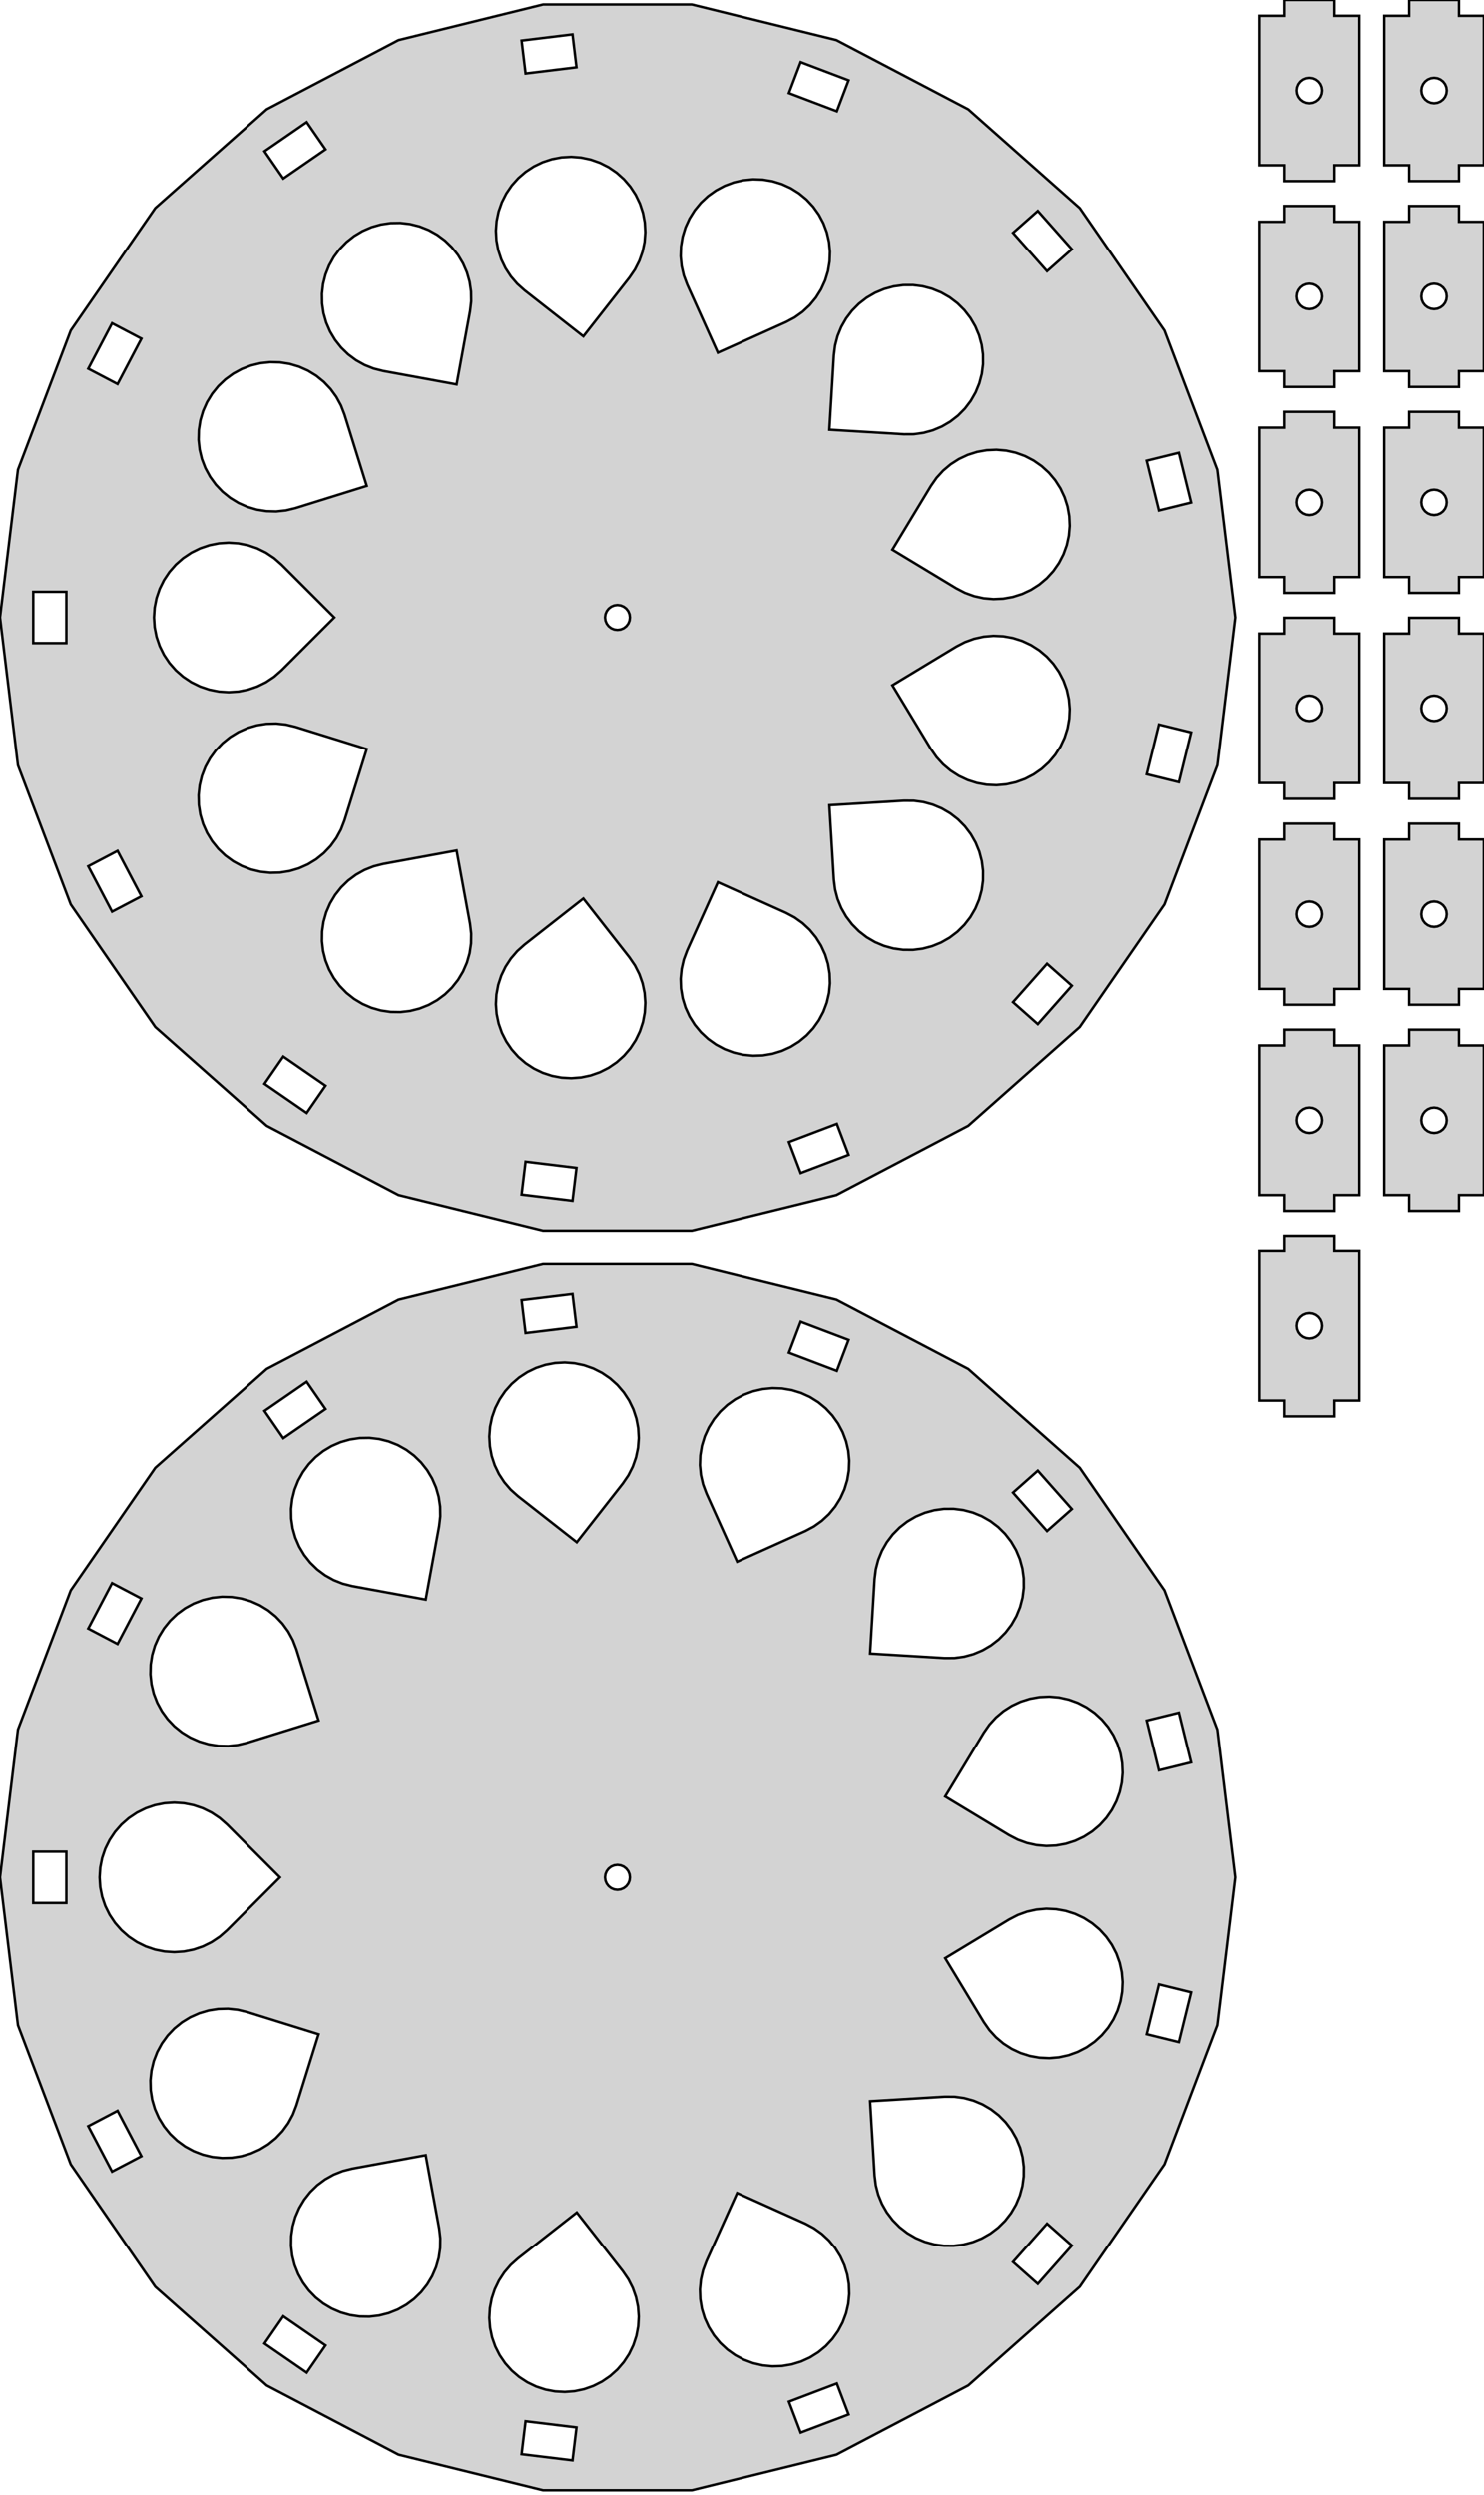 <?xml version="1.0" standalone="no"?>
<!DOCTYPE svg PUBLIC "-//W3C//DTD SVG 1.1//EN" "http://www.w3.org/Graphics/SVG/1.1/DTD/svg11.dtd">
<svg width="298" height="501" viewBox="0 0 298 501" xmlns="http://www.w3.org/2000/svg" version="1.1">
<title>OpenSCAD Model</title>
<path d="
M 292.98,33.175 L 297.98,33.175 L 297.98,3.175 L 292.98,3.175 L 292.98,-0 L 282.98,-0
 L 282.98,3.175 L 277.98,3.175 L 277.98,33.175 L 282.98,33.175 L 282.98,36.35 L 292.98,36.35
 z
M 287.32,20.638 L 286.705,20.383 L 286.177,19.978 L 285.772,19.45 L 285.517,18.835 L 285.43,18.175
 L 285.517,17.515 L 285.772,16.9 L 286.177,16.372 L 286.705,15.967 L 287.32,15.712 L 287.98,15.625
 L 288.64,15.712 L 289.255,15.967 L 289.783,16.372 L 290.189,16.9 L 290.443,17.515 L 290.53,18.175
 L 290.443,18.835 L 290.189,19.45 L 289.783,19.978 L 289.255,20.383 L 288.64,20.638 L 287.98,20.725
 z
M 267.98,33.175 L 272.98,33.175 L 272.98,3.175 L 267.98,3.175 L 267.98,-0 L 257.98,-0
 L 257.98,3.175 L 252.98,3.175 L 252.98,33.175 L 257.98,33.175 L 257.98,36.35 L 267.98,36.35
 z
M 262.32,20.638 L 261.705,20.383 L 261.177,19.978 L 260.772,19.45 L 260.517,18.835 L 260.43,18.175
 L 260.517,17.515 L 260.772,16.9 L 261.177,16.372 L 261.705,15.967 L 262.32,15.712 L 262.98,15.625
 L 263.64,15.712 L 264.255,15.967 L 264.783,16.372 L 265.189,16.9 L 265.443,17.515 L 265.53,18.175
 L 265.443,18.835 L 265.189,19.45 L 264.783,19.978 L 264.255,20.383 L 263.64,20.638 L 262.98,20.725
 z
M 167.958,239.923 L 194.425,226.032 L 216.798,206.211 L 233.778,181.611 L 244.377,153.663 L 247.98,123.99
 L 244.377,94.317 L 233.778,66.369 L 216.798,41.77 L 194.425,21.948 L 167.958,8.057 L 138.935,0.904
 L 109.045,0.904 L 80.023,8.057 L 53.556,21.948 L 31.182,41.77 L 14.202,66.369 L 3.603,94.317
 L 0,123.99 L 3.603,153.663 L 14.202,181.611 L 31.182,206.211 L 53.556,226.032 L 80.023,239.923
 L 109.045,247.076 L 138.935,247.076 z
M 104.737,8.151 L 114.962,6.91 L 115.763,13.511 L 105.538,14.753 z
M 158.417,18.69 L 160.775,12.472 L 170.406,16.125 L 168.048,22.343 z
M 53.109,30.367 L 61.586,24.516 L 65.364,29.989 L 56.887,35.84 z
M 105.329,58.296 L 103.867,56.988 L 102.588,55.499 L 101.514,53.857 L 100.664,52.089 L 100.052,50.224
 L 99.689,48.296 L 99.581,46.337 L 99.728,44.381 L 100.131,42.46 L 100.78,40.609 L 101.666,38.858
 L 102.772,37.237 L 104.08,35.776 L 105.569,34.497 L 107.211,33.423 L 108.979,32.573 L 110.843,31.961
 L 112.772,31.598 L 114.731,31.489 L 116.687,31.637 L 118.608,32.039 L 120.459,32.689 L 122.21,33.574
 L 123.83,34.681 L 125.293,35.989 L 126.571,37.477 L 127.645,39.12 L 128.495,40.888 L 129.107,42.752
 L 129.47,44.68 L 129.579,46.639 L 129.431,48.596 L 129.029,50.516 L 128.379,52.368 L 127.494,54.119
 L 126.387,55.739 L 117.137,67.547 z
M 137.996,57.149 L 137.309,55.311 L 136.869,53.399 L 136.681,51.446 L 136.75,49.485 L 137.075,47.55
 L 137.649,45.673 L 138.463,43.888 L 139.504,42.225 L 140.752,40.711 L 142.188,39.373 L 143.786,38.235
 L 145.518,37.314 L 147.356,36.627 L 149.268,36.187 L 151.221,35.999 L 153.182,36.069 L 155.117,36.393
 L 156.994,36.967 L 158.779,37.782 L 160.442,38.822 L 161.956,40.07 L 163.294,41.506 L 164.432,43.103
 L 165.353,44.836 L 166.039,46.674 L 166.48,48.586 L 166.668,50.539 L 166.598,52.5 L 166.274,54.435
 L 165.7,56.312 L 164.885,58.097 L 163.845,59.76 L 162.597,61.274 L 161.161,62.611 L 159.563,63.75
 L 157.831,64.671 L 144.152,70.827 z
M 203.409,46.751 L 208.387,42.341 L 215.217,50.051 L 210.239,54.46 z
M 76.937,74.493 L 75.034,74.014 L 73.21,73.291 L 71.496,72.335 L 69.922,71.165 L 68.514,69.798
 L 67.296,68.26 L 66.289,66.576 L 65.511,64.775 L 64.975,62.887 L 64.689,60.946 L 64.66,58.984
 L 64.886,57.035 L 65.366,55.132 L 66.089,53.309 L 67.044,51.595 L 68.215,50.02 L 69.581,48.612
 L 71.12,47.394 L 72.804,46.388 L 74.605,45.609 L 76.493,45.073 L 78.434,44.788 L 80.396,44.758
 L 82.345,44.985 L 84.247,45.464 L 86.071,46.187 L 87.785,47.142 L 89.359,48.313 L 90.768,49.68
 L 91.986,51.218 L 92.992,52.902 L 93.77,54.703 L 94.307,56.591 L 94.592,58.532 L 94.622,60.494
 L 94.395,62.443 L 91.691,77.197 z
M 166.549,86.286 L 167.454,71.314 L 167.701,69.367 L 168.199,67.469 L 168.941,65.653 L 169.913,63.949
 L 171.1,62.386 L 172.48,60.992 L 174.031,59.789 L 175.725,58.8 L 177.534,58.04 L 179.427,57.523
 L 181.371,57.257 L 183.333,57.247 L 185.279,57.493 L 187.177,57.991 L 188.994,58.733 L 190.698,59.706
 L 192.26,60.892 L 193.655,62.273 L 194.857,63.823 L 195.847,65.517 L 196.607,67.326 L 197.124,69.219
 L 197.39,71.163 L 197.4,73.125 L 197.153,75.072 L 196.655,76.969 L 195.913,78.786 L 194.941,80.49
 L 193.754,82.053 L 192.374,83.447 L 190.823,84.649 L 189.129,85.639 L 187.32,86.399 L 185.427,86.916
 L 183.483,87.182 L 181.521,87.192 z
M 17.719,74.031 L 22.506,64.911 L 28.394,68.001 L 23.608,77.122 z
M 53.504,102.647 L 51.566,102.342 L 49.684,101.787 L 47.891,100.991 L 46.217,99.967 L 44.691,98.734
 L 43.339,97.312 L 42.184,95.726 L 41.246,94.002 L 40.541,92.171 L 40.081,90.264 L 39.874,88.313
 L 39.923,86.351 L 40.228,84.413 L 40.784,82.531 L 41.58,80.738 L 42.603,79.064 L 43.837,77.538
 L 45.258,76.186 L 46.845,75.031 L 48.568,74.093 L 50.399,73.388 L 52.307,72.928 L 54.258,72.721
 L 56.219,72.77 L 58.157,73.075 L 60.039,73.631 L 61.833,74.427 L 63.507,75.45 L 65.033,76.684
 L 66.385,78.106 L 67.54,79.692 L 68.478,81.415 L 69.183,83.246 L 73.645,97.567 L 59.324,102.03
 L 57.417,102.489 L 55.466,102.697 z
M 197.536,120.136 L 195.619,119.714 L 193.774,119.046 L 192.032,118.143 L 179.196,110.383 L 186.956,97.546
 L 188.078,95.937 L 189.402,94.489 L 190.903,93.225 L 192.556,92.168 L 194.332,91.335 L 196.203,90.742
 L 198.134,90.398 L 200.095,90.31 L 202.049,90.477 L 203.966,90.899 L 205.811,91.567 L 207.553,92.47
 L 209.162,93.593 L 210.611,94.916 L 211.874,96.417 L 212.931,98.07 L 213.763,99.847 L 214.357,101.717
 L 214.701,103.648 L 214.789,105.609 L 214.622,107.563 L 214.2,109.48 L 213.532,111.325 L 212.629,113.067
 L 211.507,114.676 L 210.183,116.125 L 208.682,117.388 L 207.029,118.445 L 205.253,119.277 L 203.382,119.871
 L 201.451,120.215 L 199.49,120.303 z
M 230.207,92.506 L 236.664,90.914 L 239.129,100.915 L 232.672,102.507 z
M 43.961,138.862 L 42.037,138.479 L 40.179,137.848 L 38.419,136.98 L 36.788,135.89 L 35.312,134.597
 L 34.019,133.122 L 32.929,131.49 L 32.061,129.73 L 31.43,127.872 L 31.047,125.948 L 30.919,123.99
 L 31.047,122.032 L 31.43,120.108 L 32.061,118.25 L 32.929,116.49 L 34.019,114.859 L 35.312,113.384
 L 36.788,112.09 L 38.419,111 L 40.179,110.132 L 42.037,109.501 L 43.961,109.118 L 45.919,108.99
 L 47.877,109.118 L 49.801,109.501 L 51.659,110.132 L 53.419,111 L 55.05,112.09 L 56.526,113.384
 L 67.132,123.99 L 56.526,134.597 L 55.05,135.89 L 53.419,136.98 L 51.659,137.848 L 49.801,138.479
 L 47.877,138.862 L 45.919,138.99 z
M 6.675,129.14 L 6.675,118.84 L 13.325,118.84 L 13.325,129.14 z
M 123.343,126.405 L 122.74,126.155 L 122.222,125.758 L 121.825,125.24 L 121.575,124.637 L 121.49,123.99
 L 121.575,123.343 L 121.825,122.74 L 122.222,122.222 L 122.74,121.825 L 123.343,121.575 L 123.99,121.49
 L 124.637,121.575 L 125.24,121.825 L 125.758,122.222 L 126.155,122.74 L 126.405,123.343 L 126.49,123.99
 L 126.405,124.637 L 126.155,125.24 L 125.758,125.758 L 125.24,126.155 L 124.637,126.405 L 123.99,126.49
 z
M 198.134,157.582 L 196.203,157.238 L 194.332,156.645 L 192.556,155.812 L 190.903,154.755 L 189.402,153.492
 L 188.078,152.043 L 186.956,150.434 L 179.196,137.597 L 192.032,129.837 L 193.774,128.934 L 195.619,128.266
 L 197.536,127.844 L 199.49,127.677 L 201.451,127.766 L 203.382,128.11 L 205.253,128.703 L 207.029,129.535
 L 208.682,130.592 L 210.183,131.856 L 211.507,133.305 L 212.629,134.914 L 213.532,136.656 L 214.2,138.5
 L 214.622,140.417 L 214.789,142.372 L 214.701,144.332 L 214.357,146.263 L 213.763,148.134 L 212.931,149.911
 L 211.874,151.564 L 210.611,153.065 L 209.162,154.388 L 207.553,155.51 L 205.811,156.413 L 203.966,157.081
 L 202.049,157.503 L 200.095,157.671 z
M 52.307,175.052 L 50.399,174.592 L 48.568,173.887 L 46.845,172.949 L 45.258,171.794 L 43.837,170.442
 L 42.603,168.916 L 41.58,167.242 L 40.784,165.449 L 40.228,163.567 L 39.923,161.629 L 39.874,159.668
 L 40.081,157.716 L 40.541,155.809 L 41.246,153.978 L 42.184,152.255 L 43.339,150.668 L 44.691,149.246
 L 46.217,148.013 L 47.891,146.99 L 49.684,146.193 L 51.566,145.638 L 53.504,145.333 L 55.466,145.284
 L 57.417,145.491 L 59.324,145.951 L 73.645,150.413 L 69.183,164.734 L 68.478,166.565 L 67.54,168.288
 L 66.385,169.875 L 65.033,171.297 L 63.507,172.53 L 61.833,173.553 L 60.039,174.35 L 58.157,174.905
 L 56.219,175.21 L 54.258,175.259 z
M 230.207,155.474 L 232.672,145.474 L 239.129,147.065 L 236.664,157.066 z
M 181.371,190.723 L 179.427,190.458 L 177.534,189.94 L 175.725,189.18 L 174.031,188.191 L 172.48,186.988
 L 171.1,185.594 L 169.913,184.031 L 168.941,182.327 L 168.199,180.511 L 167.701,178.613 L 167.454,176.666
 L 166.549,161.694 L 181.521,160.788 L 183.483,160.798 L 185.427,161.064 L 187.32,161.581 L 189.129,162.341
 L 190.823,163.331 L 192.374,164.533 L 193.754,165.927 L 194.941,167.49 L 195.913,169.194 L 196.655,171.011
 L 197.153,172.909 L 197.4,174.855 L 197.39,176.817 L 197.124,178.761 L 196.607,180.654 L 195.847,182.463
 L 194.857,184.157 L 193.655,185.708 L 192.26,187.088 L 190.698,188.275 L 188.994,189.247 L 187.177,189.989
 L 185.279,190.487 L 183.333,190.733 z
M 78.434,203.193 L 76.493,202.907 L 74.605,202.371 L 72.804,201.593 L 71.12,200.586 L 69.581,199.368
 L 68.215,197.96 L 67.044,196.386 L 66.089,194.672 L 65.366,192.848 L 64.886,190.945 L 64.66,188.996
 L 64.689,187.034 L 64.975,185.093 L 65.511,183.206 L 66.289,181.405 L 67.296,179.72 L 68.514,178.182
 L 69.922,176.816 L 71.496,175.645 L 73.21,174.69 L 75.034,173.966 L 76.937,173.487 L 91.691,170.783
 L 94.395,185.537 L 94.622,187.486 L 94.592,189.448 L 94.307,191.389 L 93.77,193.277 L 92.992,195.078
 L 91.986,196.762 L 90.768,198.301 L 89.359,199.667 L 87.785,200.838 L 86.071,201.793 L 84.247,202.516
 L 82.345,202.996 L 80.396,203.222 z
M 17.719,173.949 L 23.608,170.859 L 28.394,179.979 L 22.506,183.069 z
M 149.268,211.794 L 147.356,211.353 L 145.518,210.666 L 143.786,209.746 L 142.188,208.607 L 140.752,207.269
 L 139.504,205.756 L 138.463,204.092 L 137.649,202.307 L 137.075,200.431 L 136.75,198.496 L 136.681,196.535
 L 136.869,194.582 L 137.309,192.67 L 137.996,190.832 L 144.152,177.153 L 157.831,183.309 L 159.563,184.23
 L 161.161,185.369 L 162.597,186.706 L 163.845,188.22 L 164.885,189.884 L 165.7,191.669 L 166.274,193.545
 L 166.598,195.48 L 166.668,197.441 L 166.48,199.394 L 166.039,201.306 L 165.353,203.144 L 164.432,204.877
 L 163.294,206.474 L 161.956,207.91 L 160.442,209.158 L 158.779,210.199 L 156.994,211.013 L 155.117,211.587
 L 153.182,211.912 L 151.221,211.981 z
M 112.772,216.383 L 110.843,216.019 L 108.979,215.407 L 107.211,214.557 L 105.569,213.484 L 104.08,212.205
 L 102.772,210.743 L 101.666,209.122 L 100.78,207.371 L 100.131,205.52 L 99.728,203.599 L 99.581,201.643
 L 99.689,199.684 L 100.052,197.756 L 100.664,195.891 L 101.514,194.123 L 102.588,192.481 L 103.867,190.993
 L 105.329,189.684 L 117.137,180.433 L 126.387,192.241 L 127.494,193.861 L 128.379,195.612 L 129.029,197.464
 L 129.431,199.384 L 129.579,201.341 L 129.47,203.3 L 129.107,205.228 L 128.495,207.092 L 127.645,208.861
 L 126.571,210.503 L 125.293,211.991 L 123.83,213.3 L 122.21,214.406 L 120.459,215.292 L 118.608,215.941
 L 116.687,216.343 L 114.731,216.491 z
M 203.409,201.229 L 210.239,193.52 L 215.217,197.93 L 208.387,205.639 z
M 53.109,217.613 L 56.887,212.14 L 65.364,217.991 L 61.586,223.464 z
M 158.417,229.29 L 168.048,225.638 L 170.406,231.855 L 160.775,235.508 z
M 104.737,239.829 L 105.538,233.228 L 115.763,234.469 L 114.962,241.071 z
M 292.98,74.525 L 297.98,74.525 L 297.98,44.525 L 292.98,44.525 L 292.98,41.35 L 282.98,41.35
 L 282.98,44.525 L 277.98,44.525 L 277.98,74.525 L 282.98,74.525 L 282.98,77.7 L 292.98,77.7
 z
M 287.32,61.988 L 286.705,61.733 L 286.177,61.328 L 285.772,60.8 L 285.517,60.185 L 285.43,59.525
 L 285.517,58.865 L 285.772,58.25 L 286.177,57.722 L 286.705,57.317 L 287.32,57.062 L 287.98,56.975
 L 288.64,57.062 L 289.255,57.317 L 289.783,57.722 L 290.189,58.25 L 290.443,58.865 L 290.53,59.525
 L 290.443,60.185 L 290.189,60.8 L 289.783,61.328 L 289.255,61.733 L 288.64,61.988 L 287.98,62.075
 z
M 267.98,74.525 L 272.98,74.525 L 272.98,44.525 L 267.98,44.525 L 267.98,41.35 L 257.98,41.35
 L 257.98,44.525 L 252.98,44.525 L 252.98,74.525 L 257.98,74.525 L 257.98,77.7 L 267.98,77.7
 z
M 262.32,61.988 L 261.705,61.733 L 261.177,61.328 L 260.772,60.8 L 260.517,60.185 L 260.43,59.525
 L 260.517,58.865 L 260.772,58.25 L 261.177,57.722 L 261.705,57.317 L 262.32,57.062 L 262.98,56.975
 L 263.64,57.062 L 264.255,57.317 L 264.783,57.722 L 265.189,58.25 L 265.443,58.865 L 265.53,59.525
 L 265.443,60.185 L 265.189,60.8 L 264.783,61.328 L 264.255,61.733 L 263.64,61.988 L 262.98,62.075
 z
M 292.98,115.875 L 297.98,115.875 L 297.98,85.875 L 292.98,85.875 L 292.98,82.7 L 282.98,82.7
 L 282.98,85.875 L 277.98,85.875 L 277.98,115.875 L 282.98,115.875 L 282.98,119.05 L 292.98,119.05
 z
M 287.32,103.338 L 286.705,103.083 L 286.177,102.678 L 285.772,102.15 L 285.517,101.535 L 285.43,100.875
 L 285.517,100.215 L 285.772,99.6 L 286.177,99.072 L 286.705,98.667 L 287.32,98.412 L 287.98,98.325
 L 288.64,98.412 L 289.255,98.667 L 289.783,99.072 L 290.189,99.6 L 290.443,100.215 L 290.53,100.875
 L 290.443,101.535 L 290.189,102.15 L 289.783,102.678 L 289.255,103.083 L 288.64,103.338 L 287.98,103.425
 z
M 267.98,115.875 L 272.98,115.875 L 272.98,85.875 L 267.98,85.875 L 267.98,82.7 L 257.98,82.7
 L 257.98,85.875 L 252.98,85.875 L 252.98,115.875 L 257.98,115.875 L 257.98,119.05 L 267.98,119.05
 z
M 262.32,103.338 L 261.705,103.083 L 261.177,102.678 L 260.772,102.15 L 260.517,101.535 L 260.43,100.875
 L 260.517,100.215 L 260.772,99.6 L 261.177,99.072 L 261.705,98.667 L 262.32,98.412 L 262.98,98.325
 L 263.64,98.412 L 264.255,98.667 L 264.783,99.072 L 265.189,99.6 L 265.443,100.215 L 265.53,100.875
 L 265.443,101.535 L 265.189,102.15 L 264.783,102.678 L 264.255,103.083 L 263.64,103.338 L 262.98,103.425
 z
M 292.98,157.225 L 297.98,157.225 L 297.98,127.225 L 292.98,127.225 L 292.98,124.05 L 282.98,124.05
 L 282.98,127.225 L 277.98,127.225 L 277.98,157.225 L 282.98,157.225 L 282.98,160.4 L 292.98,160.4
 z
M 287.32,144.688 L 286.705,144.433 L 286.177,144.028 L 285.772,143.5 L 285.517,142.885 L 285.43,142.225
 L 285.517,141.565 L 285.772,140.95 L 286.177,140.422 L 286.705,140.017 L 287.32,139.762 L 287.98,139.675
 L 288.64,139.762 L 289.255,140.017 L 289.783,140.422 L 290.189,140.95 L 290.443,141.565 L 290.53,142.225
 L 290.443,142.885 L 290.189,143.5 L 289.783,144.028 L 289.255,144.433 L 288.64,144.688 L 287.98,144.775
 z
M 267.98,157.225 L 272.98,157.225 L 272.98,127.225 L 267.98,127.225 L 267.98,124.05 L 257.98,124.05
 L 257.98,127.225 L 252.98,127.225 L 252.98,157.225 L 257.98,157.225 L 257.98,160.4 L 267.98,160.4
 z
M 262.32,144.688 L 261.705,144.433 L 261.177,144.028 L 260.772,143.5 L 260.517,142.885 L 260.43,142.225
 L 260.517,141.565 L 260.772,140.95 L 261.177,140.422 L 261.705,140.017 L 262.32,139.762 L 262.98,139.675
 L 263.64,139.762 L 264.255,140.017 L 264.783,140.422 L 265.189,140.95 L 265.443,141.565 L 265.53,142.225
 L 265.443,142.885 L 265.189,143.5 L 264.783,144.028 L 264.255,144.433 L 263.64,144.688 L 262.98,144.775
 z
M 292.98,198.575 L 297.98,198.575 L 297.98,168.575 L 292.98,168.575 L 292.98,165.4 L 282.98,165.4
 L 282.98,168.575 L 277.98,168.575 L 277.98,198.575 L 282.98,198.575 L 282.98,201.75 L 292.98,201.75
 z
M 287.32,186.038 L 286.705,185.783 L 286.177,185.378 L 285.772,184.85 L 285.517,184.235 L 285.43,183.575
 L 285.517,182.915 L 285.772,182.3 L 286.177,181.772 L 286.705,181.367 L 287.32,181.112 L 287.98,181.025
 L 288.64,181.112 L 289.255,181.367 L 289.783,181.772 L 290.189,182.3 L 290.443,182.915 L 290.53,183.575
 L 290.443,184.235 L 290.189,184.85 L 289.783,185.378 L 289.255,185.783 L 288.64,186.038 L 287.98,186.125
 z
M 267.98,198.575 L 272.98,198.575 L 272.98,168.575 L 267.98,168.575 L 267.98,165.4 L 257.98,165.4
 L 257.98,168.575 L 252.98,168.575 L 252.98,198.575 L 257.98,198.575 L 257.98,201.75 L 267.98,201.75
 z
M 262.32,186.038 L 261.705,185.783 L 261.177,185.378 L 260.772,184.85 L 260.517,184.235 L 260.43,183.575
 L 260.517,182.915 L 260.772,182.3 L 261.177,181.772 L 261.705,181.367 L 262.32,181.112 L 262.98,181.025
 L 263.64,181.112 L 264.255,181.367 L 264.783,181.772 L 265.189,182.3 L 265.443,182.915 L 265.53,183.575
 L 265.443,184.235 L 265.189,184.85 L 264.783,185.378 L 264.255,185.783 L 263.64,186.038 L 262.98,186.125
 z
M 292.98,239.925 L 297.98,239.925 L 297.98,209.925 L 292.98,209.925 L 292.98,206.75 L 282.98,206.75
 L 282.98,209.925 L 277.98,209.925 L 277.98,239.925 L 282.98,239.925 L 282.98,243.1 L 292.98,243.1
 z
M 287.32,227.388 L 286.705,227.133 L 286.177,226.728 L 285.772,226.2 L 285.517,225.585 L 285.43,224.925
 L 285.517,224.265 L 285.772,223.65 L 286.177,223.122 L 286.705,222.717 L 287.32,222.462 L 287.98,222.375
 L 288.64,222.462 L 289.255,222.717 L 289.783,223.122 L 290.189,223.65 L 290.443,224.265 L 290.53,224.925
 L 290.443,225.585 L 290.189,226.2 L 289.783,226.728 L 289.255,227.133 L 288.64,227.388 L 287.98,227.475
 z
M 267.98,239.925 L 272.98,239.925 L 272.98,209.925 L 267.98,209.925 L 267.98,206.75 L 257.98,206.75
 L 257.98,209.925 L 252.98,209.925 L 252.98,239.925 L 257.98,239.925 L 257.98,243.1 L 267.98,243.1
 z
M 262.32,227.388 L 261.705,227.133 L 261.177,226.728 L 260.772,226.2 L 260.517,225.585 L 260.43,224.925
 L 260.517,224.265 L 260.772,223.65 L 261.177,223.122 L 261.705,222.717 L 262.32,222.462 L 262.98,222.375
 L 263.64,222.462 L 264.255,222.717 L 264.783,223.122 L 265.189,223.65 L 265.443,224.265 L 265.53,224.925
 L 265.443,225.585 L 265.189,226.2 L 264.783,226.728 L 264.255,227.133 L 263.64,227.388 L 262.98,227.475
 z
M 267.98,281.275 L 272.98,281.275 L 272.98,251.275 L 267.98,251.275 L 267.98,248.1 L 257.98,248.1
 L 257.98,251.275 L 252.98,251.275 L 252.98,281.275 L 257.98,281.275 L 257.98,284.45 L 267.98,284.45
 z
M 262.32,268.738 L 261.705,268.483 L 261.177,268.078 L 260.772,267.55 L 260.517,266.935 L 260.43,266.275
 L 260.517,265.615 L 260.772,265 L 261.177,264.472 L 261.705,264.067 L 262.32,263.812 L 262.98,263.725
 L 263.64,263.812 L 264.255,264.067 L 264.783,264.472 L 265.189,265 L 265.443,265.615 L 265.53,266.275
 L 265.443,266.935 L 265.189,267.55 L 264.783,268.078 L 264.255,268.483 L 263.64,268.738 L 262.98,268.825
 z
M 167.958,492.903 L 194.425,479.012 L 216.798,459.191 L 233.778,434.591 L 244.377,406.643 L 247.98,376.97
 L 244.377,347.298 L 233.778,319.349 L 216.798,294.75 L 194.425,274.928 L 167.958,261.038 L 138.935,253.884
 L 109.045,253.884 L 80.023,261.038 L 53.556,274.928 L 31.182,294.75 L 14.202,319.349 L 3.603,347.298
 L 0,376.97 L 3.603,406.643 L 14.202,434.591 L 31.182,459.191 L 53.556,479.012 L 80.023,492.903
 L 109.045,500.056 L 138.935,500.056 z
M 104.737,261.131 L 114.962,259.89 L 115.763,266.491 L 105.538,267.733 z
M 158.417,271.67 L 160.775,265.453 L 170.406,269.105 L 168.048,275.323 z
M 104.013,300.437 L 102.551,299.128 L 101.272,297.64 L 100.198,295.998 L 99.348,294.23 L 98.736,292.365
 L 98.373,290.437 L 98.264,288.478 L 98.412,286.522 L 98.814,284.601 L 99.464,282.75 L 100.349,280.999
 L 101.456,279.378 L 102.764,277.916 L 104.252,276.637 L 105.895,275.564 L 107.663,274.714 L 109.527,274.102
 L 111.455,273.738 L 113.415,273.63 L 115.371,273.778 L 117.292,274.18 L 119.143,274.829 L 120.894,275.715
 L 122.514,276.821 L 123.976,278.13 L 125.255,279.618 L 126.329,281.26 L 127.179,283.029 L 127.791,284.893
 L 128.154,286.821 L 128.263,288.78 L 128.115,290.737 L 127.713,292.657 L 127.063,294.509 L 126.178,296.26
 L 125.071,297.88 L 115.821,309.688 z
M 53.109,283.347 L 61.586,277.496 L 65.364,282.969 L 56.887,288.82 z
M 141.868,299.919 L 141.181,298.081 L 140.741,296.169 L 140.553,294.216 L 140.622,292.255 L 140.947,290.32
 L 141.521,288.444 L 142.335,286.659 L 143.376,284.995 L 144.624,283.482 L 146.06,282.144 L 147.658,281.005
 L 149.39,280.085 L 151.228,279.398 L 153.14,278.957 L 155.093,278.77 L 157.054,278.839 L 158.989,279.164
 L 160.866,279.738 L 162.651,280.552 L 164.314,281.592 L 165.828,282.841 L 167.165,284.277 L 168.304,285.874
 L 169.225,287.607 L 169.911,289.445 L 170.352,291.357 L 170.54,293.31 L 170.47,295.271 L 170.146,297.206
 L 169.572,299.082 L 168.757,300.867 L 167.717,302.531 L 166.469,304.045 L 165.033,305.382 L 163.435,306.521
 L 161.703,307.442 L 148.024,313.598 z
M 70.734,318.487 L 68.832,318.008 L 67.008,317.285 L 65.294,316.329 L 63.719,315.159 L 62.311,313.792
 L 61.093,312.254 L 60.087,310.57 L 59.309,308.769 L 58.772,306.881 L 58.487,304.94 L 58.457,302.978
 L 58.684,301.029 L 59.163,299.126 L 59.886,297.303 L 60.842,295.589 L 62.012,294.014 L 63.379,292.606
 L 64.917,291.388 L 66.601,290.382 L 68.402,289.603 L 70.29,289.067 L 72.231,288.782 L 74.193,288.752
 L 76.142,288.979 L 78.044,289.458 L 79.868,290.181 L 81.582,291.136 L 83.157,292.307 L 84.565,293.674
 L 85.783,295.212 L 86.789,296.896 L 87.567,298.697 L 88.104,300.585 L 88.389,302.526 L 88.419,304.488
 L 88.192,306.437 L 85.488,321.191 z
M 203.409,299.731 L 208.387,295.321 L 215.217,303.031 L 210.239,307.441 z
M 174.722,332.026 L 175.628,317.053 L 175.874,315.107 L 176.372,313.209 L 177.114,311.393 L 178.086,309.688
 L 179.273,308.126 L 180.653,306.731 L 182.204,305.529 L 183.898,304.54 L 185.707,303.78 L 187.6,303.262
 L 189.544,302.996 L 191.506,302.986 L 193.452,303.233 L 195.35,303.731 L 197.167,304.473 L 198.871,305.445
 L 200.433,306.632 L 201.828,308.012 L 203.03,309.563 L 204.02,311.257 L 204.78,313.066 L 205.297,314.959
 L 205.563,316.903 L 205.573,318.865 L 205.326,320.811 L 204.828,322.709 L 204.086,324.526 L 203.114,326.23
 L 201.927,327.792 L 200.547,329.187 L 198.996,330.389 L 197.302,331.379 L 195.493,332.139 L 193.601,332.656
 L 191.657,332.922 L 189.694,332.932 z
M 17.719,327.011 L 22.506,317.891 L 28.394,320.982 L 23.608,330.102 z
M 43.836,350.553 L 41.898,350.248 L 40.016,349.693 L 38.222,348.896 L 36.548,347.873 L 35.022,346.64
 L 33.67,345.218 L 32.516,343.632 L 31.578,341.908 L 30.872,340.077 L 30.413,338.17 L 30.206,336.219
 L 30.255,334.257 L 30.56,332.319 L 31.115,330.437 L 31.912,328.644 L 32.935,326.97 L 34.168,325.444
 L 35.59,324.092 L 37.176,322.937 L 38.9,321.999 L 40.731,321.294 L 42.638,320.834 L 44.589,320.627
 L 46.551,320.676 L 48.489,320.981 L 50.371,321.537 L 52.164,322.333 L 53.838,323.356 L 55.364,324.59
 L 56.716,326.011 L 57.871,327.598 L 58.809,329.321 L 59.514,331.152 L 63.977,345.473 L 49.656,349.935
 L 47.748,350.395 L 45.797,350.602 z
M 208.137,370.503 L 206.221,370.081 L 204.376,369.413 L 202.634,368.51 L 189.798,360.75 L 197.558,347.914
 L 198.68,346.304 L 200.003,344.856 L 201.504,343.592 L 203.157,342.535 L 204.934,341.703 L 206.805,341.11
 L 208.736,340.766 L 210.696,340.677 L 212.651,340.844 L 214.568,341.266 L 216.412,341.934 L 218.154,342.837
 L 219.764,343.96 L 221.212,345.283 L 222.476,346.784 L 223.533,348.437 L 224.365,350.214 L 224.958,352.084
 L 225.302,354.016 L 225.391,355.976 L 225.224,357.931 L 224.802,359.847 L 224.134,361.692 L 223.231,363.434
 L 222.108,365.043 L 220.785,366.492 L 219.284,367.755 L 217.631,368.812 L 215.854,369.645 L 213.984,370.238
 L 212.052,370.582 L 210.092,370.671 z
M 230.207,345.486 L 236.664,343.895 L 239.129,353.895 L 232.672,355.487 z
M 33.042,391.842 L 31.118,391.459 L 29.26,390.829 L 27.5,389.961 L 25.869,388.871 L 24.393,387.577
 L 23.1,386.102 L 22.01,384.47 L 21.142,382.711 L 20.511,380.853 L 20.128,378.928 L 20,376.97
 L 20.128,375.012 L 20.511,373.088 L 21.142,371.23 L 22.01,369.47 L 23.1,367.839 L 24.393,366.364
 L 25.869,365.07 L 27.5,363.98 L 29.26,363.112 L 31.118,362.481 L 33.042,362.099 L 35,361.97
 L 36.958,362.099 L 38.882,362.481 L 40.74,363.112 L 42.5,363.98 L 44.131,365.07 L 45.607,366.364
 L 56.213,376.97 L 45.607,387.577 L 44.131,388.871 L 42.5,389.961 L 40.74,390.829 L 38.882,391.459
 L 36.958,391.842 L 35,391.97 z
M 6.675,382.12 L 6.675,371.82 L 13.325,371.82 L 13.325,382.12 z
M 123.343,379.385 L 122.74,379.135 L 122.222,378.738 L 121.825,378.22 L 121.575,377.617 L 121.49,376.97
 L 121.575,376.323 L 121.825,375.72 L 122.222,375.203 L 122.74,374.805 L 123.343,374.556 L 123.99,374.47
 L 124.637,374.556 L 125.24,374.805 L 125.758,375.203 L 126.155,375.72 L 126.405,376.323 L 126.49,376.97
 L 126.405,377.617 L 126.155,378.22 L 125.758,378.738 L 125.24,379.135 L 124.637,379.385 L 123.99,379.47
 z
M 208.736,413.175 L 206.805,412.831 L 204.934,412.238 L 203.157,411.406 L 201.504,410.349 L 200.003,409.085
 L 198.68,407.636 L 197.558,406.027 L 189.798,393.19 L 202.634,385.43 L 204.376,384.527 L 206.221,383.859
 L 208.137,383.438 L 210.092,383.27 L 212.052,383.359 L 213.984,383.703 L 215.854,384.296 L 217.631,385.128
 L 219.284,386.185 L 220.785,387.449 L 222.108,388.898 L 223.231,390.507 L 224.134,392.249 L 224.802,394.094
 L 225.224,396.01 L 225.391,397.965 L 225.302,399.925 L 224.958,401.857 L 224.365,403.727 L 223.533,405.504
 L 222.476,407.157 L 221.212,408.658 L 219.764,409.981 L 218.154,411.104 L 216.412,412.007 L 214.568,412.675
 L 212.651,413.096 L 210.696,413.264 z
M 230.207,408.455 L 232.672,398.454 L 239.129,400.045 L 236.664,410.046 z
M 42.638,433.107 L 40.731,432.647 L 38.9,431.942 L 37.176,431.004 L 35.59,429.849 L 34.168,428.497
 L 32.935,426.971 L 31.912,425.297 L 31.115,423.504 L 30.56,421.622 L 30.255,419.684 L 30.206,417.722
 L 30.413,415.771 L 30.872,413.864 L 31.578,412.033 L 32.516,410.309 L 33.67,408.723 L 35.022,407.301
 L 36.548,406.068 L 38.222,405.044 L 40.016,404.248 L 41.898,403.693 L 43.836,403.388 L 45.797,403.338
 L 47.748,403.545 L 49.656,404.005 L 63.977,408.468 L 59.514,422.789 L 58.809,424.62 L 57.871,426.343
 L 56.716,427.929 L 55.364,429.351 L 53.838,430.584 L 52.164,431.608 L 50.371,432.404 L 48.489,432.96
 L 46.551,433.265 L 44.589,433.314 z
M 189.544,450.944 L 187.6,450.679 L 185.707,450.161 L 183.898,449.401 L 182.204,448.412 L 180.653,447.209
 L 179.273,445.815 L 178.086,444.252 L 177.114,442.548 L 176.372,440.732 L 175.874,438.834 L 175.628,436.887
 L 174.722,421.915 L 189.694,421.009 L 191.657,421.019 L 193.601,421.285 L 195.493,421.802 L 197.302,422.562
 L 198.996,423.552 L 200.547,424.754 L 201.927,426.148 L 203.114,427.711 L 204.086,429.415 L 204.828,431.232
 L 205.326,433.129 L 205.573,435.076 L 205.563,437.038 L 205.297,438.982 L 204.78,440.875 L 204.02,442.684
 L 203.03,444.378 L 201.828,445.929 L 200.433,447.309 L 198.871,448.496 L 197.167,449.468 L 195.35,450.21
 L 193.452,450.708 L 191.506,450.954 z
M 17.719,426.929 L 23.608,423.839 L 28.394,432.959 L 22.506,436.049 z
M 72.231,465.159 L 70.29,464.874 L 68.402,464.337 L 66.601,463.559 L 64.917,462.553 L 63.379,461.335
 L 62.012,459.927 L 60.842,458.352 L 59.886,456.638 L 59.163,454.814 L 58.684,452.912 L 58.457,450.963
 L 58.487,449.001 L 58.772,447.06 L 59.309,445.172 L 60.087,443.371 L 61.093,441.687 L 62.311,440.148
 L 63.719,438.782 L 65.294,437.611 L 67.008,436.656 L 68.832,435.933 L 70.734,435.453 L 85.488,432.75
 L 88.192,447.504 L 88.419,449.453 L 88.389,451.415 L 88.104,453.356 L 87.567,455.243 L 86.789,457.045
 L 85.783,458.729 L 84.565,460.267 L 83.157,461.633 L 81.582,462.804 L 79.868,463.76 L 78.044,464.483
 L 76.142,464.962 L 74.193,465.189 z
M 153.14,474.983 L 151.228,474.543 L 149.39,473.856 L 147.658,472.935 L 146.06,471.797 L 144.624,470.459
 L 143.376,468.945 L 142.335,467.282 L 141.521,465.497 L 140.947,463.62 L 140.622,461.685 L 140.553,459.725
 L 140.741,457.771 L 141.181,455.859 L 141.868,454.021 L 148.024,440.343 L 161.703,446.499 L 163.435,447.42
 L 165.033,448.558 L 166.469,449.896 L 167.717,451.41 L 168.757,453.073 L 169.572,454.858 L 170.146,456.735
 L 170.47,458.67 L 170.54,460.631 L 170.352,462.584 L 169.911,464.496 L 169.225,466.334 L 168.304,468.066
 L 167.165,469.664 L 165.828,471.1 L 164.314,472.348 L 162.651,473.389 L 160.866,474.203 L 158.989,474.777
 L 157.054,475.102 L 155.093,475.171 z
M 111.455,480.202 L 109.527,479.839 L 107.663,479.227 L 105.895,478.377 L 104.252,477.303 L 102.764,476.024
 L 101.456,474.562 L 100.349,472.942 L 99.464,471.191 L 98.814,469.34 L 98.412,467.419 L 98.264,465.463
 L 98.373,463.504 L 98.736,461.575 L 99.348,459.711 L 100.198,457.943 L 101.272,456.301 L 102.551,454.812
 L 104.013,453.504 L 115.821,444.253 L 125.071,456.061 L 126.178,457.681 L 127.063,459.432 L 127.713,461.284
 L 128.115,463.204 L 128.263,465.161 L 128.154,467.12 L 127.791,469.048 L 127.179,470.912 L 126.329,472.68
 L 125.255,474.323 L 123.976,475.811 L 122.514,477.119 L 120.894,478.226 L 119.143,479.111 L 117.292,479.761
 L 115.371,480.163 L 113.415,480.311 z
M 203.409,454.21 L 210.239,446.5 L 215.217,450.91 L 208.387,458.619 z
M 53.109,470.593 L 56.887,465.12 L 65.364,470.971 L 61.586,476.444 z
M 158.417,482.27 L 168.048,478.618 L 170.406,484.836 L 160.775,488.488 z
M 104.737,492.809 L 105.538,486.208 L 115.763,487.449 L 114.962,494.051 z
" stroke="black" fill="lightgray" stroke-width="0.5"/></svg>
